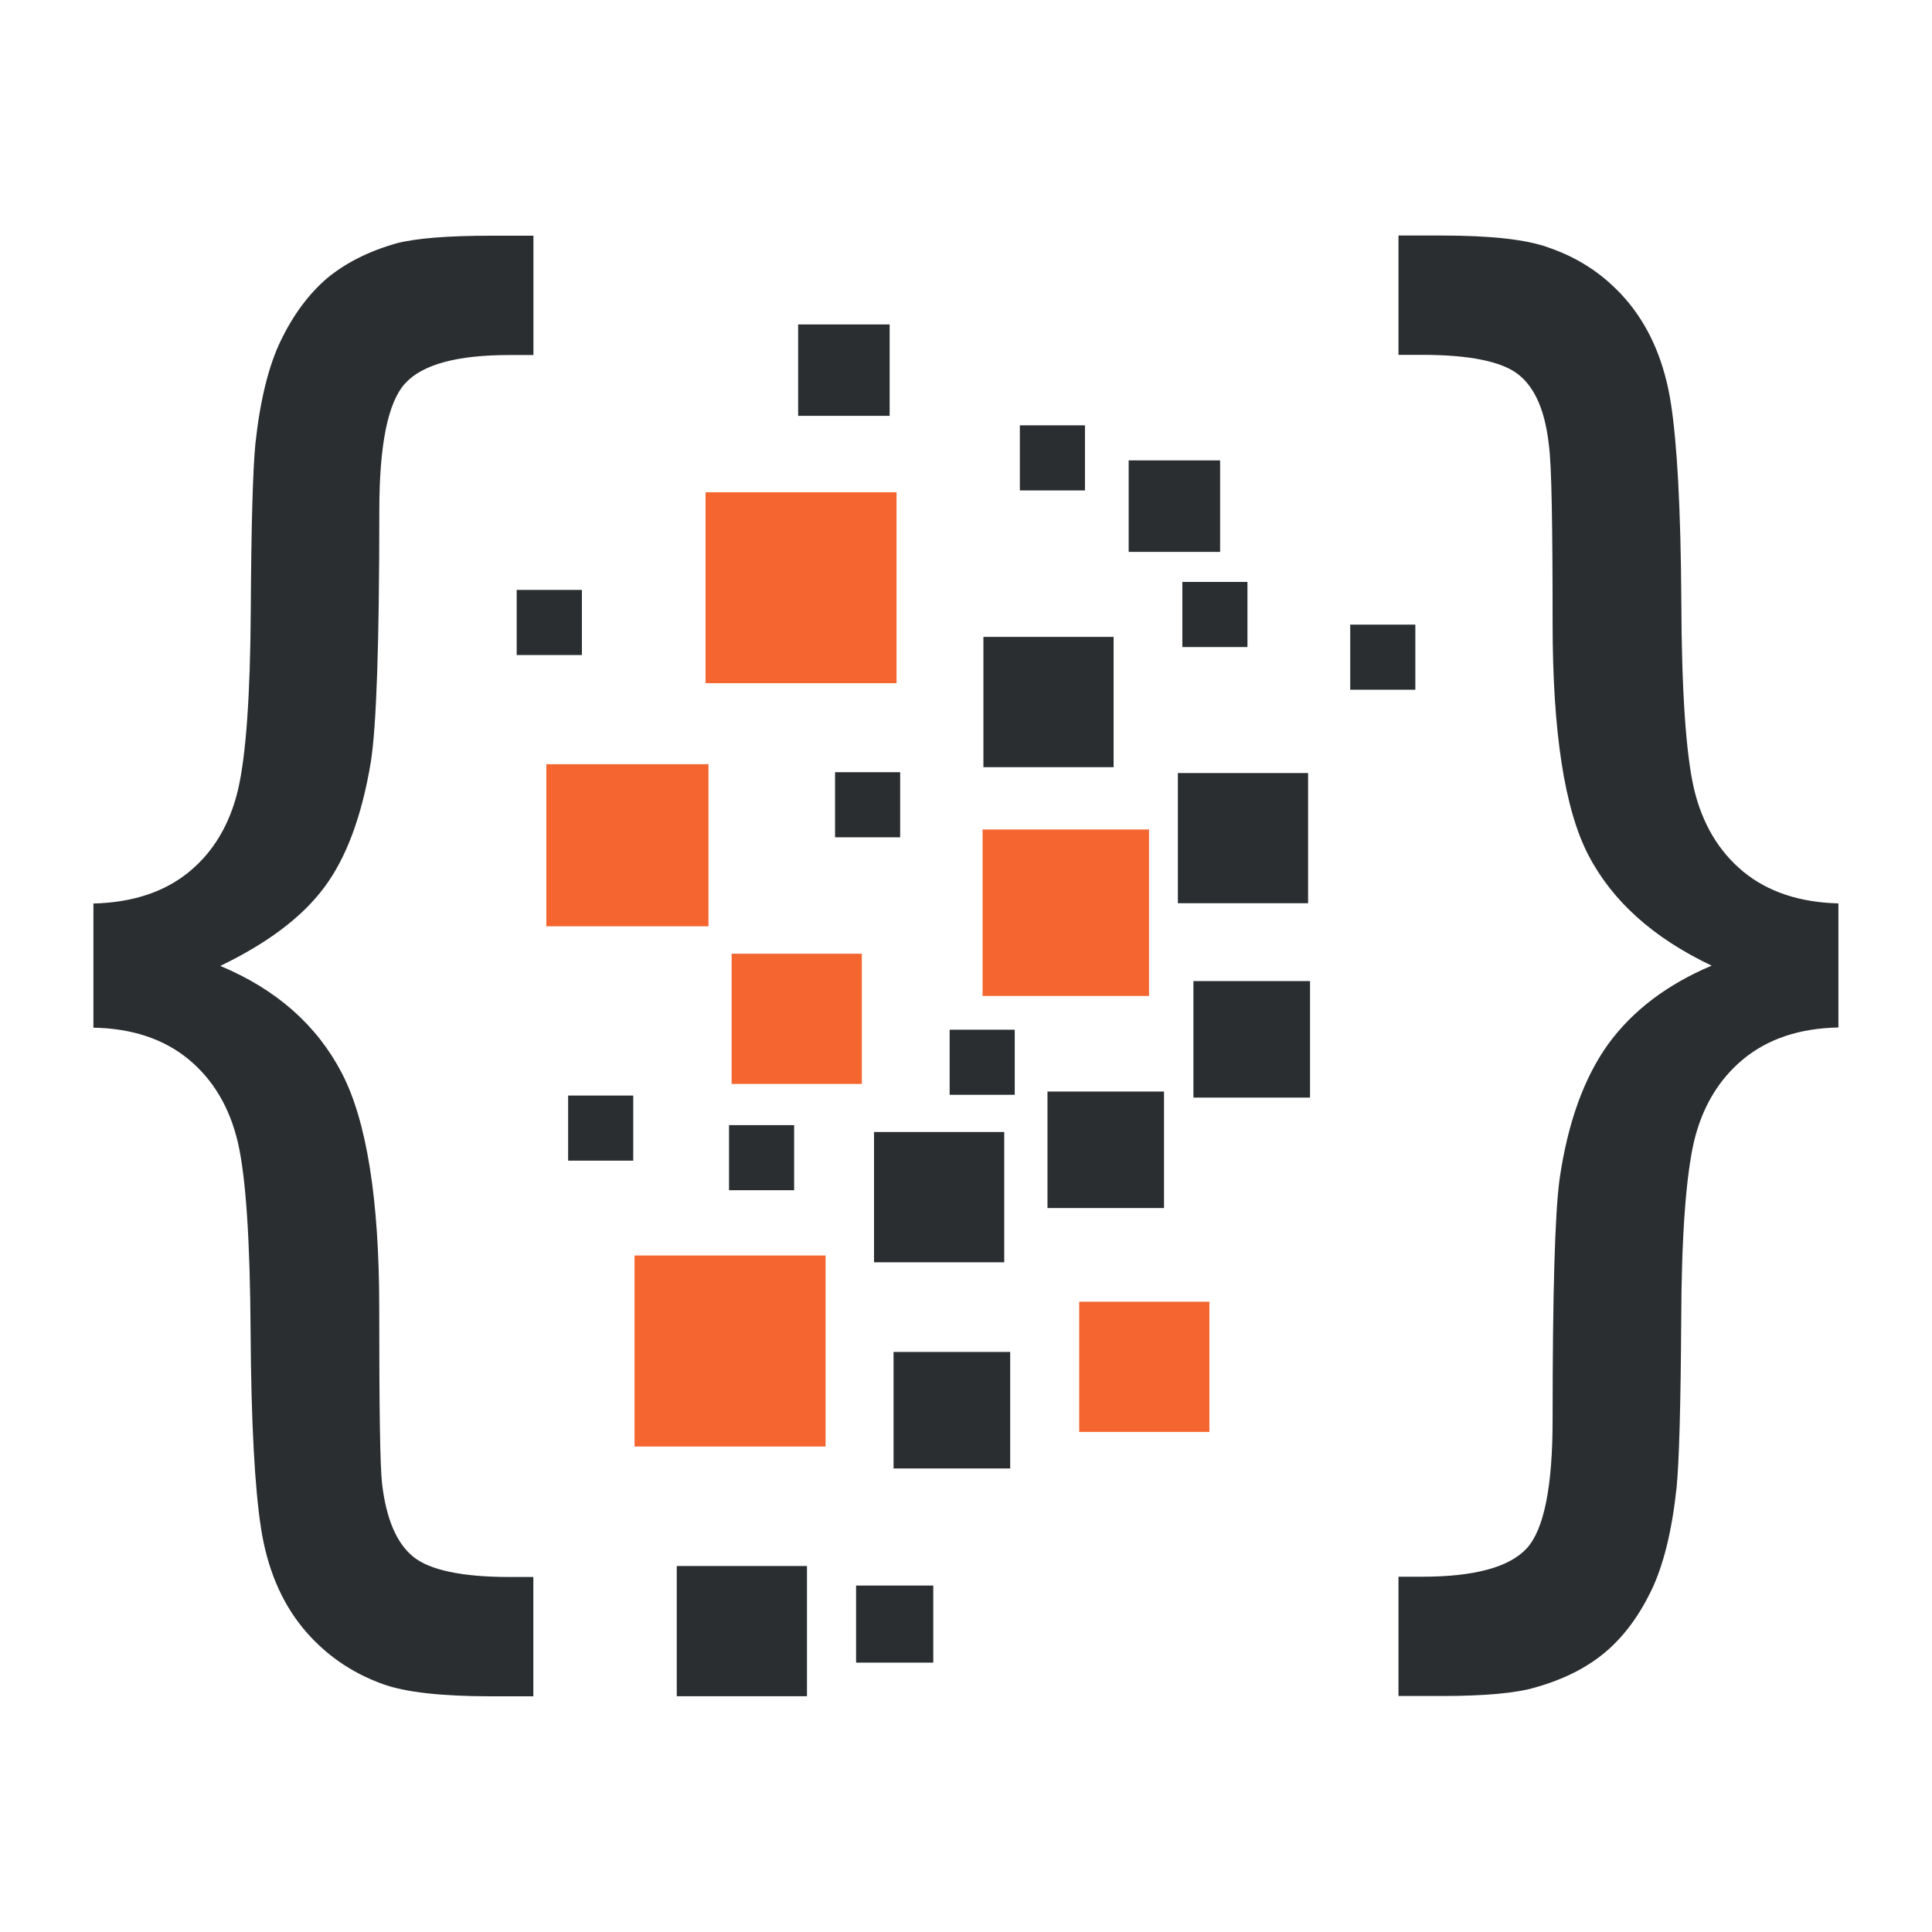 <svg xmlns="http://www.w3.org/2000/svg" version="1.1" xmlns:xlink="http://www.w3.org/1999/xlink" xmlns:svgjs="http://svgjs.com/svgjs" width="500" height="500"><svg xmlns="http://www.w3.org/2000/svg" xmlns:xlink="http://www.w3.org/1999/xlink" width="500" zoomAndPan="magnify" viewBox="0 0 375 375" height="500" preserveAspectRatio="xMidYMid meet" version="1.0"><defs><clipPath id="SvgjsClipPath1001"><path d="M 131 303 L 157 303 L 157 329.234 L 131 329.234 Z M 131 303 " clip-rule="nonzero"></path></clipPath><clipPath id="SvgjsClipPath1000"><path d="M 18 45.734 L 357 45.734 L 357 329.234 L 18 329.234 Z M 18 45.734 " clip-rule="nonzero"></path></clipPath></defs><path fill="#f46530" d="M 106.047 148.332 L 137.516 148.332 L 137.516 179.793 L 106.047 179.793 Z M 106.047 148.332 " fill-opacity="1" fill-rule="evenodd"></path><path fill="#2a2e30" d="M 190.879 123.621 L 216.152 123.621 L 216.152 148.91 L 190.879 148.91 Z M 190.879 123.621 " fill-opacity="1" fill-rule="evenodd"></path><path fill="#f46530" d="M 142.008 185.117 L 167.281 185.117 L 167.281 210.391 L 142.008 210.391 Z M 142.008 185.117 " fill-opacity="1" fill-rule="evenodd"></path><path fill="#2a2e30" d="M 110.273 212.645 L 122.91 212.645 L 122.91 225.281 L 110.273 225.281 Z M 110.273 212.645 " fill-opacity="1" fill-rule="evenodd"></path><path fill="#2a2e30" d="M 100.289 114.504 L 112.945 114.504 L 112.945 127.141 L 100.289 127.141 Z M 100.289 114.504 " fill-opacity="1" fill-rule="evenodd"></path><path fill="#2a2e30" d="M 162.082 149.883 L 174.719 149.883 L 174.719 162.52 L 162.082 162.52 Z M 162.082 149.883 " fill-opacity="1" fill-rule="evenodd"></path><path fill="#2a2e30" d="M 229.492 112.953 L 242.129 112.953 L 242.129 125.59 L 229.492 125.59 Z M 229.492 112.953 " fill-opacity="1" fill-rule="evenodd"></path><path fill="#2a2e30" d="M 219.074 89.359 L 236.82 89.359 L 236.82 107.121 L 219.074 107.121 Z M 219.074 89.359 " fill-opacity="1" fill-rule="evenodd"></path><path fill="#2a2e30" d="M 154.918 62.973 L 172.68 62.973 L 172.68 80.715 L 154.918 80.715 Z M 154.918 62.973 " fill-opacity="1" fill-rule="evenodd"></path><path fill="#2a2e30" d="M 197.953 82.555 L 210.59 82.555 L 210.59 95.191 L 197.953 95.191 Z M 197.953 82.555 " fill-opacity="1" fill-rule="evenodd"></path><path fill="#2a2e30" d="M 262.078 121.238 L 274.715 121.238 L 274.715 133.875 L 262.078 133.875 Z M 262.078 121.238 " fill-opacity="1" fill-rule="evenodd"></path><path fill="#f46530" d="M 190.715 161.004 L 223.027 161.004 L 223.027 193.312 L 190.715 193.312 Z M 190.715 161.004 " fill-opacity="1" fill-rule="evenodd"></path><path fill="#f46530" d="M 123.164 243.691 L 160.242 243.691 L 160.242 280.77 L 123.164 280.77 Z M 123.164 243.691 " fill-opacity="1" fill-rule="evenodd"></path><path fill="#2a2e30" d="M 169.648 219.723 L 194.922 219.723 L 194.922 245.008 L 169.648 245.008 Z M 169.648 219.723 " fill-opacity="1" fill-rule="evenodd"></path><path fill="#f46530" d="M 209.473 252.664 L 234.746 252.664 L 234.746 277.934 L 209.473 277.934 Z M 209.473 252.664 " fill-opacity="1" fill-rule="evenodd"></path><g clip-path="url(#id1)"><path fill="#2a2e30" d="M 131.359 303.961 L 156.633 303.961 L 156.633 329.234 L 131.359 329.234 Z M 131.359 303.961 " fill-opacity="1" fill-rule="evenodd"></path></g><path fill="#2a2e30" d="M 228.625 150.047 L 253.898 150.047 L 253.898 175.316 L 228.625 175.316 Z M 228.625 150.047 " fill-opacity="1" fill-rule="evenodd"></path><path fill="#2a2e30" d="M 141.504 218.387 L 154.141 218.387 L 154.141 231.02 L 141.504 231.02 Z M 141.504 218.387 " fill-opacity="1" fill-rule="evenodd"></path><path fill="#2a2e30" d="M 184.324 199.867 L 196.961 199.867 L 196.961 212.5 L 184.324 212.5 Z M 184.324 199.867 " fill-opacity="1" fill-rule="evenodd"></path><path fill="#2a2e30" d="M 173.438 262.41 L 196.078 262.41 L 196.078 285.027 L 173.438 285.027 Z M 173.438 262.41 " fill-opacity="1" fill-rule="evenodd"></path><path fill="#2a2e30" d="M 166.164 307.754 L 181.148 307.754 L 181.148 322.715 L 166.164 322.715 Z M 166.164 307.754 " fill-opacity="1" fill-rule="evenodd"></path><path fill="#2a2e30" d="M 203.316 211.867 L 225.934 211.867 L 225.934 234.484 L 203.316 234.484 Z M 203.316 211.867 " fill-opacity="1" fill-rule="evenodd"></path><path fill="#2a2e30" d="M 231.641 190.426 L 254.277 190.426 L 254.277 213.043 L 231.641 213.043 Z M 231.641 190.426 " fill-opacity="1" fill-rule="evenodd"></path><path fill="#f46530" d="M 136.953 95.551 L 174.016 95.551 L 174.016 132.609 L 136.953 132.609 Z M 136.953 95.551 " fill-opacity="1" fill-rule="evenodd"></path><g clip-path="url(#id2)"><path fill="#2a2e30" d="M 18.168 175.371 C 25.715 175.172 31.906 173.152 36.691 169.234 C 41.422 165.352 44.598 160.027 46.203 153.277 C 47.773 146.492 48.57 134.848 48.676 118.441 C 48.77 102.031 49.074 91.203 49.582 86.023 C 50.484 77.773 52.09 71.113 54.508 66.094 C 56.926 61.113 59.906 57.086 63.426 54.055 C 67 51.074 71.531 48.766 77.02 47.215 C 80.738 46.258 86.84 45.75 95.289 45.75 L 103.539 45.75 L 103.539 68.91 L 98.953 68.91 C 88.734 68.91 81.984 70.715 78.609 74.453 C 75.285 78.133 73.625 86.328 73.625 99.125 C 73.625 124.902 73.066 141.164 71.965 147.969 C 70.215 158.492 67.18 166.598 62.902 172.285 C 58.625 178.023 51.926 183.062 42.758 187.484 C 53.59 192.012 61.441 198.91 66.316 208.223 C 71.152 217.484 73.609 232.734 73.609 253.891 C 73.609 273.023 73.754 284.449 74.168 288.078 C 74.98 294.773 76.93 299.469 80.16 302.121 C 83.34 304.738 89.621 306.094 98.938 306.094 L 103.52 306.094 L 103.52 329.25 L 95.27 329.25 C 85.648 329.25 78.664 328.457 74.332 326.887 C 68.031 324.629 62.848 320.949 58.715 315.91 C 54.582 310.82 51.871 304.434 50.664 296.633 C 49.453 288.871 48.75 276.148 48.641 258.422 C 48.531 240.75 47.738 228.512 46.168 221.727 C 44.562 214.918 41.383 209.594 36.656 205.66 C 31.871 201.688 25.68 199.613 18.133 199.469 L 18.133 175.406 Z M 356.836 175.371 L 356.836 199.434 C 349.289 199.578 343.098 201.652 338.312 205.625 C 333.582 209.559 330.406 214.883 328.801 221.582 C 327.246 228.332 326.379 239.902 326.324 256.309 C 326.219 272.77 325.93 283.547 325.422 288.781 C 324.52 297.141 322.895 303.781 320.496 308.766 C 318.074 313.746 315.113 317.719 311.578 320.695 C 308.004 323.711 303.473 325.984 297.984 327.535 C 294.266 328.637 288.164 329.195 279.715 329.195 L 271.445 329.195 L 271.445 306.039 L 276.031 306.039 C 286.25 306.039 293 304.18 296.375 300.496 C 299.699 296.812 301.359 288.512 301.359 275.625 C 301.359 251.055 301.809 235.441 302.715 228.855 C 304.285 217.988 307.441 209.215 312.137 202.68 C 316.867 196.184 323.562 191.094 332.23 187.43 C 320.891 182.051 312.949 174.902 308.309 165.984 C 303.668 157.066 301.359 142.066 301.359 120.93 C 301.359 101.742 301.16 90.316 300.656 86.547 C 299.949 79.938 298.039 75.371 294.805 72.754 C 291.629 70.191 285.348 68.875 276.031 68.875 L 271.445 68.875 L 271.445 45.715 L 279.715 45.715 C 289.336 45.715 296.324 46.473 300.656 48.078 C 306.957 50.246 312.137 53.875 316.27 58.945 C 320.406 64.07 323.113 70.516 324.32 78.277 C 325.531 86.094 326.234 98.82 326.344 116.492 C 326.398 134.215 327.246 146.398 328.816 153.152 C 330.422 159.902 333.602 165.227 338.332 169.16 C 343.113 173.098 349.305 175.156 356.852 175.352 Z M 356.836 175.371 " fill-opacity="1" fill-rule="nonzero"></path></g></svg><style>@media (prefers-color-scheme: light) { :root { filter: none; } }
</style></svg>